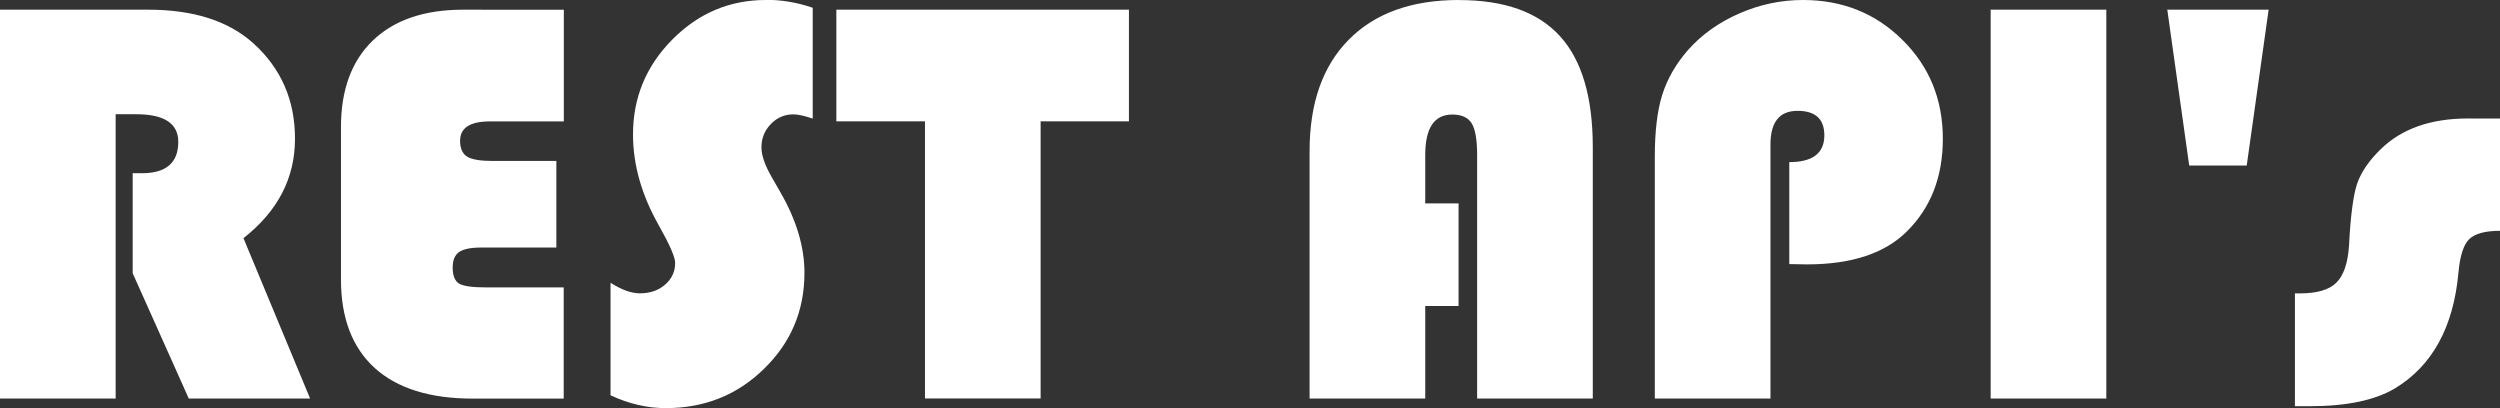 <?xml version="1.0" encoding="UTF-8" standalone="no"?>
<!-- Created with Inkscape (http://www.inkscape.org/) -->

<svg
   width="40.509mm"
   height="6.615mm"
   viewBox="0 0 40.509 6.615"
   version="1.1"
   id="svg5"
   xmlns:inkscape="http://www.inkscape.org/namespaces/inkscape"
   xmlns:sodipodi="http://sodipodi.sourceforge.net/DTD/sodipodi-0.dtd"
   xmlns="http://www.w3.org/2000/svg"
   xmlns:svg="http://www.w3.org/2000/svg">
  <rect x="0" y="0" width="40.509" height="6.615" fill="#333333" stroke="none"/>
  <sodipodi:namedview
     id="namedview7"
     pagecolor="#505050"
     bordercolor="#ffffff"
     borderopacity="1"
     inkscape:showpageshadow="0"
     inkscape:pageopacity="0"
     inkscape:pagecheckerboard="1"
     inkscape:deskcolor="#505050"
     inkscape:document-units="mm"
     showgrid="false" />
  <defs
     id="defs2" />
  <g
     inkscape:label="Layer 1"
     inkscape:groupmode="layer"
     id="layer1"
     transform="translate(-38.147,-80.455)">
    <path
       id="path4682"
       style="font-size:10.583px;line-height:0px;font-family:'Bauhaus 93';-inkscape-font-specification:'Bauhaus 93, ';fill:#ffffff;fill-rule:evenodd;stroke:none;stroke-width:0.095"
       d="m 50.555,80.455 c -0.588,0 -1.094,0.215 -1.519,0.646 -0.422,0.428 -0.632,0.939 -0.632,1.532 0,0.492 0.14,0.985 0.42,1.477 0.175,0.311 0.263,0.512 0.263,0.605 0,0.142 -0.055,0.26 -0.166,0.355 -0.108,0.092 -0.243,0.138 -0.406,0.138 -0.138,0 -0.297,-0.057 -0.475,-0.171 v 1.823 c 0.295,0.138 0.594,0.208 0.895,0.208 0.628,0 1.159,-0.212 1.592,-0.637 0.437,-0.425 0.655,-0.943 0.655,-1.556 0,-0.419 -0.129,-0.852 -0.388,-1.302 l -0.143,-0.249 c -0.111,-0.194 -0.166,-0.354 -0.166,-0.48 0,-0.148 0.051,-0.274 0.152,-0.379 0.102,-0.105 0.223,-0.157 0.365,-0.157 0.074,0 0.178,0.023 0.314,0.069 v -1.796 c -0.249,-0.086 -0.503,-0.129 -0.762,-0.129 z m 11.23,0 c -0.766,0 -1.362,0.215 -1.786,0.646 -0.422,0.428 -0.632,1.029 -0.632,1.805 v 4.007 h 1.874 v -1.5 h 0.54 v -1.662 h -0.54 v -0.785 c 0,-0.437 0.146,-0.655 0.439,-0.655 0.151,0 0.255,0.048 0.314,0.143 0.058,0.095 0.088,0.266 0.088,0.512 v 3.947 h 1.874 v -4.071 c 0,-0.812 -0.177,-1.412 -0.531,-1.8 -0.354,-0.391 -0.9,-0.586 -1.639,-0.586 z m 5.576,0 c -0.354,0 -0.697,0.072 -1.029,0.217 -0.332,0.145 -0.609,0.342 -0.831,0.591 -0.197,0.225 -0.337,0.468 -0.42,0.729 -0.08,0.258 -0.12,0.591 -0.12,0.997 v 3.924 h 1.874 v -4.117 c 0,-0.363 0.146,-0.545 0.439,-0.545 0.289,0 0.434,0.132 0.434,0.397 0,0.289 -0.189,0.434 -0.568,0.434 v 1.652 l 0.286,0.005 c 0.72,0 1.259,-0.177 1.616,-0.531 0.391,-0.385 0.586,-0.886 0.586,-1.505 0,-0.637 -0.218,-1.171 -0.655,-1.602 C 68.538,80.67 68.001,80.455 67.361,80.455 Z m -29.214,0.157 v 6.301 h 1.874 v -4.607 h 0.332 c 0.455,0 0.683,0.149 0.683,0.448 0,0.338 -0.197,0.508 -0.591,0.508 h -0.148 v 1.62 l 0.909,2.031 h 1.966 l -1.08,-2.599 c 0.557,-0.437 0.835,-0.974 0.835,-1.611 0,-0.625 -0.225,-1.14 -0.674,-1.546 -0.403,-0.363 -0.971,-0.545 -1.703,-0.545 z m 7.505,0 c -0.628,0 -1.116,0.166 -1.463,0.499 -0.345,0.332 -0.517,0.8 -0.517,1.403 v 2.47 c 0,0.625 0.183,1.103 0.549,1.436 0.366,0.329 0.895,0.494 1.588,0.494 h 1.472 V 85.112 H 46.022 c -0.218,0 -0.363,-0.02 -0.434,-0.06 -0.071,-0.043 -0.106,-0.131 -0.106,-0.263 0,-0.117 0.034,-0.2 0.102,-0.249 0.071,-0.049 0.189,-0.074 0.355,-0.074 h 1.223 v -1.403 h -1.034 c -0.197,0 -0.334,-0.023 -0.411,-0.069 -0.077,-0.049 -0.115,-0.135 -0.115,-0.258 0,-0.209 0.162,-0.314 0.485,-0.314 h 1.196 v -1.809 z m 6.047,0 v 1.809 h 1.436 v 4.491 h 1.874 v -4.491 h 1.431 v -1.809 z m 18.704,0 v 6.301 h 1.874 v -6.301 z m 2.862,0 0.355,2.525 h 0.932 l 0.355,-2.525 z m 4.87,1.763 c -0.6,0 -1.069,0.165 -1.408,0.494 -0.194,0.188 -0.323,0.377 -0.388,0.568 -0.062,0.191 -0.105,0.522 -0.129,0.992 -0.018,0.289 -0.088,0.492 -0.208,0.609 -0.117,0.114 -0.314,0.171 -0.591,0.171 h -0.078 v 1.828 h 0.24 c 0.594,0 1.052,-0.095 1.376,-0.286 0.609,-0.366 0.954,-0.994 1.034,-1.883 0.025,-0.268 0.082,-0.446 0.171,-0.535 0.092,-0.092 0.26,-0.138 0.503,-0.138 v -1.819 z"
       inkscape:label="REST API's Path"
       inkscape:export-filename="rest-api.svg"
       inkscape:export-xdpi="96"
       inkscape:export-ydpi="96" />
  </g>
</svg>
